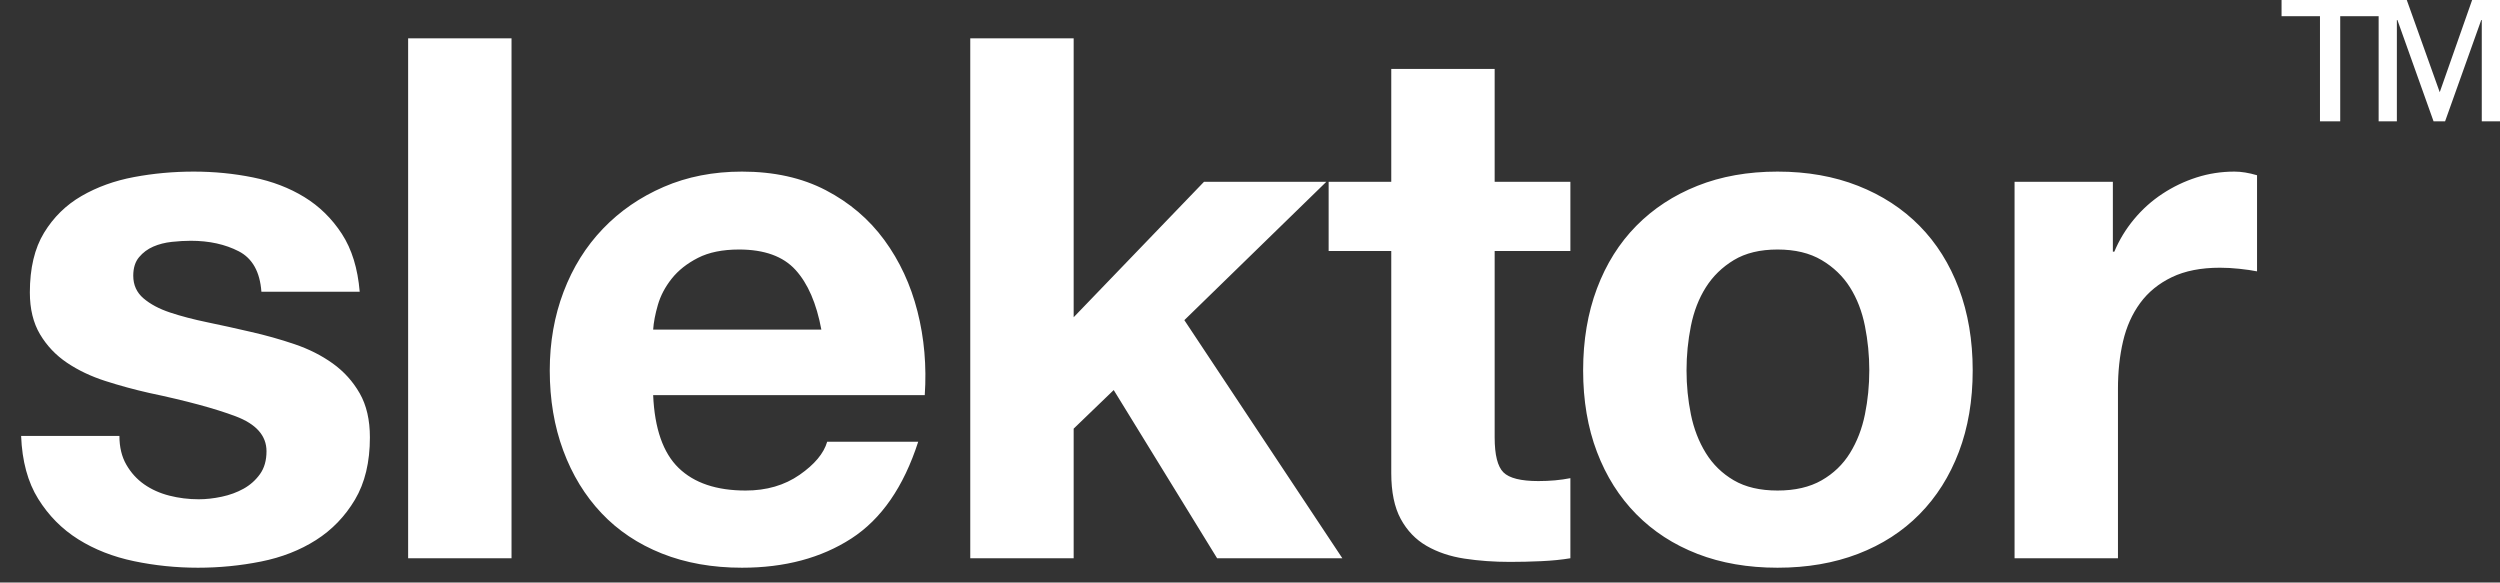 <?xml version="1.0" encoding="UTF-8"?>
<svg width="103px" height="24px" viewBox="0 0 103 24" version="1.1" xmlns="http://www.w3.org/2000/svg" xmlns:xlink="http://www.w3.org/1999/xlink">
    <rect x="0" y="0" width="103" height="24" fill="#333333" stroke="none"/>
    <!-- Generator: Sketch 63.1 (92452) - https://sketch.com -->
    <title>slektor-mark</title>
    <desc>Created with Sketch.</desc>
    <g id="Page-1" stroke="none" stroke-width="1" fill="none" fill-rule="evenodd">
        <g id="Artboard" transform="translate(-57, -110)" fill="#FFFFFF" fill-rule="nonzero">
            <g id="slektor-mark" transform="translate(57.87, 109.574)">
                <path d="M7.29,23.816 C8.17,23.816 9.035,23.731 9.885,23.561 C10.735,23.391 11.49,23.096 12.15,22.676 C12.81,22.256 13.345,21.701 13.755,21.011 C14.165,20.321 14.37,19.466 14.37,18.446 C14.37,17.726 14.23,17.121 13.95,16.631 C13.67,16.141 13.3,15.731 12.84,15.401 C12.38,15.071 11.855,14.806 11.265,14.606 C10.675,14.406 10.07,14.236 9.45,14.096 C8.85,13.956 8.26,13.826 7.68,13.706 C7.1,13.586 6.585,13.451 6.135,13.301 C5.685,13.151 5.32,12.956 5.04,12.716 C4.76,12.476 4.62,12.166 4.62,11.786 C4.62,11.466 4.7,11.211 4.86,11.021 C5.02,10.831 5.215,10.686 5.445,10.586 C5.675,10.486 5.93,10.421 6.21,10.391 C6.49,10.361 6.75,10.346 6.99,10.346 C7.75,10.346 8.41,10.491 8.97,10.781 C9.53,11.071 9.84,11.626 9.9,12.446 L13.95,12.446 C13.87,11.486 13.625,10.691 13.215,10.061 C12.805,9.431 12.29,8.926 11.67,8.546 C11.05,8.166 10.345,7.896 9.555,7.736 C8.765,7.576 7.95,7.496 7.11,7.496 C6.27,7.496 5.45,7.571 4.65,7.721 C3.85,7.871 3.13,8.131 2.49,8.501 C1.85,8.871 1.335,9.376 0.945,10.016 C0.555,10.656 0.36,11.476 0.36,12.476 C0.36,13.156 0.5,13.731 0.78,14.201 C1.06,14.671 1.43,15.061 1.89,15.371 C2.35,15.681 2.875,15.931 3.465,16.121 C4.055,16.311 4.66,16.476 5.28,16.616 C6.8,16.936 7.985,17.256 8.835,17.576 C9.685,17.896 10.11,18.376 10.11,19.016 C10.11,19.396 10.02,19.711 9.84,19.961 C9.66,20.211 9.435,20.411 9.165,20.561 C8.895,20.711 8.595,20.821 8.265,20.891 C7.935,20.961 7.62,20.996 7.32,20.996 C6.9,20.996 6.495,20.946 6.105,20.846 C5.715,20.746 5.37,20.591 5.07,20.381 C4.77,20.171 4.525,19.901 4.335,19.571 C4.145,19.241 4.05,18.846 4.05,18.386 L0,18.386 C0.04,19.426 0.275,20.291 0.705,20.981 C1.135,21.671 1.685,22.226 2.355,22.646 C3.025,23.066 3.79,23.366 4.65,23.546 C5.51,23.726 6.39,23.816 7.29,23.816 Z M20.205,23.426 L20.205,2.006 L15.945,2.006 L15.945,23.426 L20.205,23.426 Z M29.7,23.816 C31.46,23.816 32.96,23.416 34.2,22.616 C35.44,21.816 36.36,20.486 36.96,18.626 L33.21,18.626 C33.07,19.106 32.69,19.561 32.07,19.991 C31.45,20.421 30.71,20.636 29.85,20.636 C28.65,20.636 27.73,20.326 27.09,19.706 C26.45,19.086 26.1,18.086 26.04,16.706 L37.23,16.706 C37.31,15.506 37.21,14.356 36.93,13.256 C36.65,12.156 36.195,11.176 35.565,10.316 C34.935,9.456 34.13,8.771 33.15,8.261 C32.17,7.751 31.02,7.496 29.7,7.496 C28.52,7.496 27.445,7.706 26.475,8.126 C25.505,8.546 24.67,9.121 23.97,9.851 C23.27,10.581 22.73,11.446 22.35,12.446 C21.97,13.446 21.78,14.526 21.78,15.686 C21.78,16.886 21.965,17.986 22.335,18.986 C22.705,19.986 23.23,20.846 23.91,21.566 C24.59,22.286 25.42,22.841 26.4,23.231 C27.38,23.621 28.48,23.816 29.7,23.816 Z M32.97,14.006 L26.04,14.006 C26.06,13.706 26.125,13.366 26.235,12.986 C26.345,12.606 26.535,12.246 26.805,11.906 C27.075,11.566 27.435,11.281 27.885,11.051 C28.335,10.821 28.9,10.706 29.58,10.706 C30.62,10.706 31.395,10.986 31.905,11.546 C32.415,12.106 32.77,12.926 32.97,14.006 Z M43.365,23.426 L43.365,18.086 L45.015,16.496 L49.275,23.426 L54.435,23.426 L47.925,13.616 L53.775,7.916 L48.735,7.916 L43.365,13.496 L43.365,2.006 L39.105,2.006 L39.105,23.426 L43.365,23.426 Z M61.34,23.576 C61.76,23.576 62.19,23.566 62.63,23.546 C63.07,23.526 63.47,23.486 63.83,23.426 L63.83,20.126 C63.63,20.166 63.42,20.196 63.2,20.216 C62.98,20.236 62.75,20.246 62.51,20.246 C61.79,20.246 61.31,20.126 61.07,19.886 C60.83,19.646 60.71,19.166 60.71,18.446 L60.71,10.766 L63.83,10.766 L63.83,7.916 L60.71,7.916 L60.71,3.266 L56.45,3.266 L56.45,7.916 L53.87,7.916 L53.87,10.766 L56.45,10.766 L56.45,19.916 C56.45,20.696 56.58,21.326 56.84,21.806 C57.1,22.286 57.455,22.656 57.905,22.916 C58.355,23.176 58.875,23.351 59.465,23.441 C60.055,23.531 60.68,23.576 61.34,23.576 Z M72.365,23.816 C73.585,23.816 74.69,23.626 75.68,23.246 C76.67,22.866 77.515,22.321 78.215,21.611 C78.915,20.901 79.455,20.046 79.835,19.046 C80.215,18.046 80.405,16.926 80.405,15.686 C80.405,14.446 80.215,13.321 79.835,12.311 C79.455,11.301 78.915,10.441 78.215,9.731 C77.515,9.021 76.67,8.471 75.68,8.081 C74.69,7.691 73.585,7.496 72.365,7.496 C71.145,7.496 70.045,7.691 69.065,8.081 C68.085,8.471 67.245,9.021 66.545,9.731 C65.845,10.441 65.305,11.301 64.925,12.311 C64.545,13.321 64.355,14.446 64.355,15.686 C64.355,16.926 64.545,18.046 64.925,19.046 C65.305,20.046 65.845,20.901 66.545,21.611 C67.245,22.321 68.085,22.866 69.065,23.246 C70.045,23.626 71.145,23.816 72.365,23.816 Z M72.365,20.636 C71.645,20.636 71.045,20.496 70.565,20.216 C70.085,19.936 69.7,19.561 69.41,19.091 C69.12,18.621 68.915,18.091 68.795,17.501 C68.675,16.911 68.615,16.306 68.615,15.686 C68.615,15.066 68.675,14.456 68.795,13.856 C68.915,13.256 69.12,12.726 69.41,12.266 C69.7,11.806 70.085,11.431 70.565,11.141 C71.045,10.851 71.645,10.706 72.365,10.706 C73.085,10.706 73.69,10.851 74.18,11.141 C74.67,11.431 75.06,11.806 75.35,12.266 C75.64,12.726 75.845,13.256 75.965,13.856 C76.085,14.456 76.145,15.066 76.145,15.686 C76.145,16.306 76.085,16.911 75.965,17.501 C75.845,18.091 75.64,18.621 75.35,19.091 C75.06,19.561 74.67,19.936 74.18,20.216 C73.69,20.496 73.085,20.636 72.365,20.636 Z M86.39,23.426 L86.39,16.436 C86.39,15.736 86.46,15.086 86.6,14.486 C86.74,13.886 86.975,13.361 87.305,12.911 C87.635,12.461 88.07,12.106 88.61,11.846 C89.15,11.586 89.81,11.456 90.59,11.456 C90.85,11.456 91.12,11.471 91.4,11.501 C91.68,11.531 91.92,11.566 92.12,11.606 L92.12,7.646 C91.78,7.546 91.47,7.496 91.19,7.496 C90.65,7.496 90.13,7.576 89.63,7.736 C89.13,7.896 88.66,8.121 88.22,8.411 C87.78,8.701 87.39,9.051 87.05,9.461 C86.71,9.871 86.44,10.316 86.24,10.796 L86.18,10.796 L86.18,7.916 L82.13,7.916 L82.13,23.426 L86.39,23.426 Z"></path>
                <path d="M97.881,5.426 L97.881,1.251 L97.903,1.251 L99.393,5.426 L99.867,5.426 L101.357,1.251 L101.379,1.251 L101.379,5.426 L102.13,5.426 L102.13,0.426 L100.982,0.426 L99.647,4.225 L98.289,0.426 L97.13,0.426 L97.13,5.426 L97.881,5.426 Z M95.547,5.426 L95.547,1.093 L97.13,1.093 L97.13,0.426 L93.13,0.426 L93.13,1.093 L94.713,1.093 L94.713,5.426 L95.547,5.426 Z" id="™"></path>
            </g>
        </g>
    </g>
</svg>